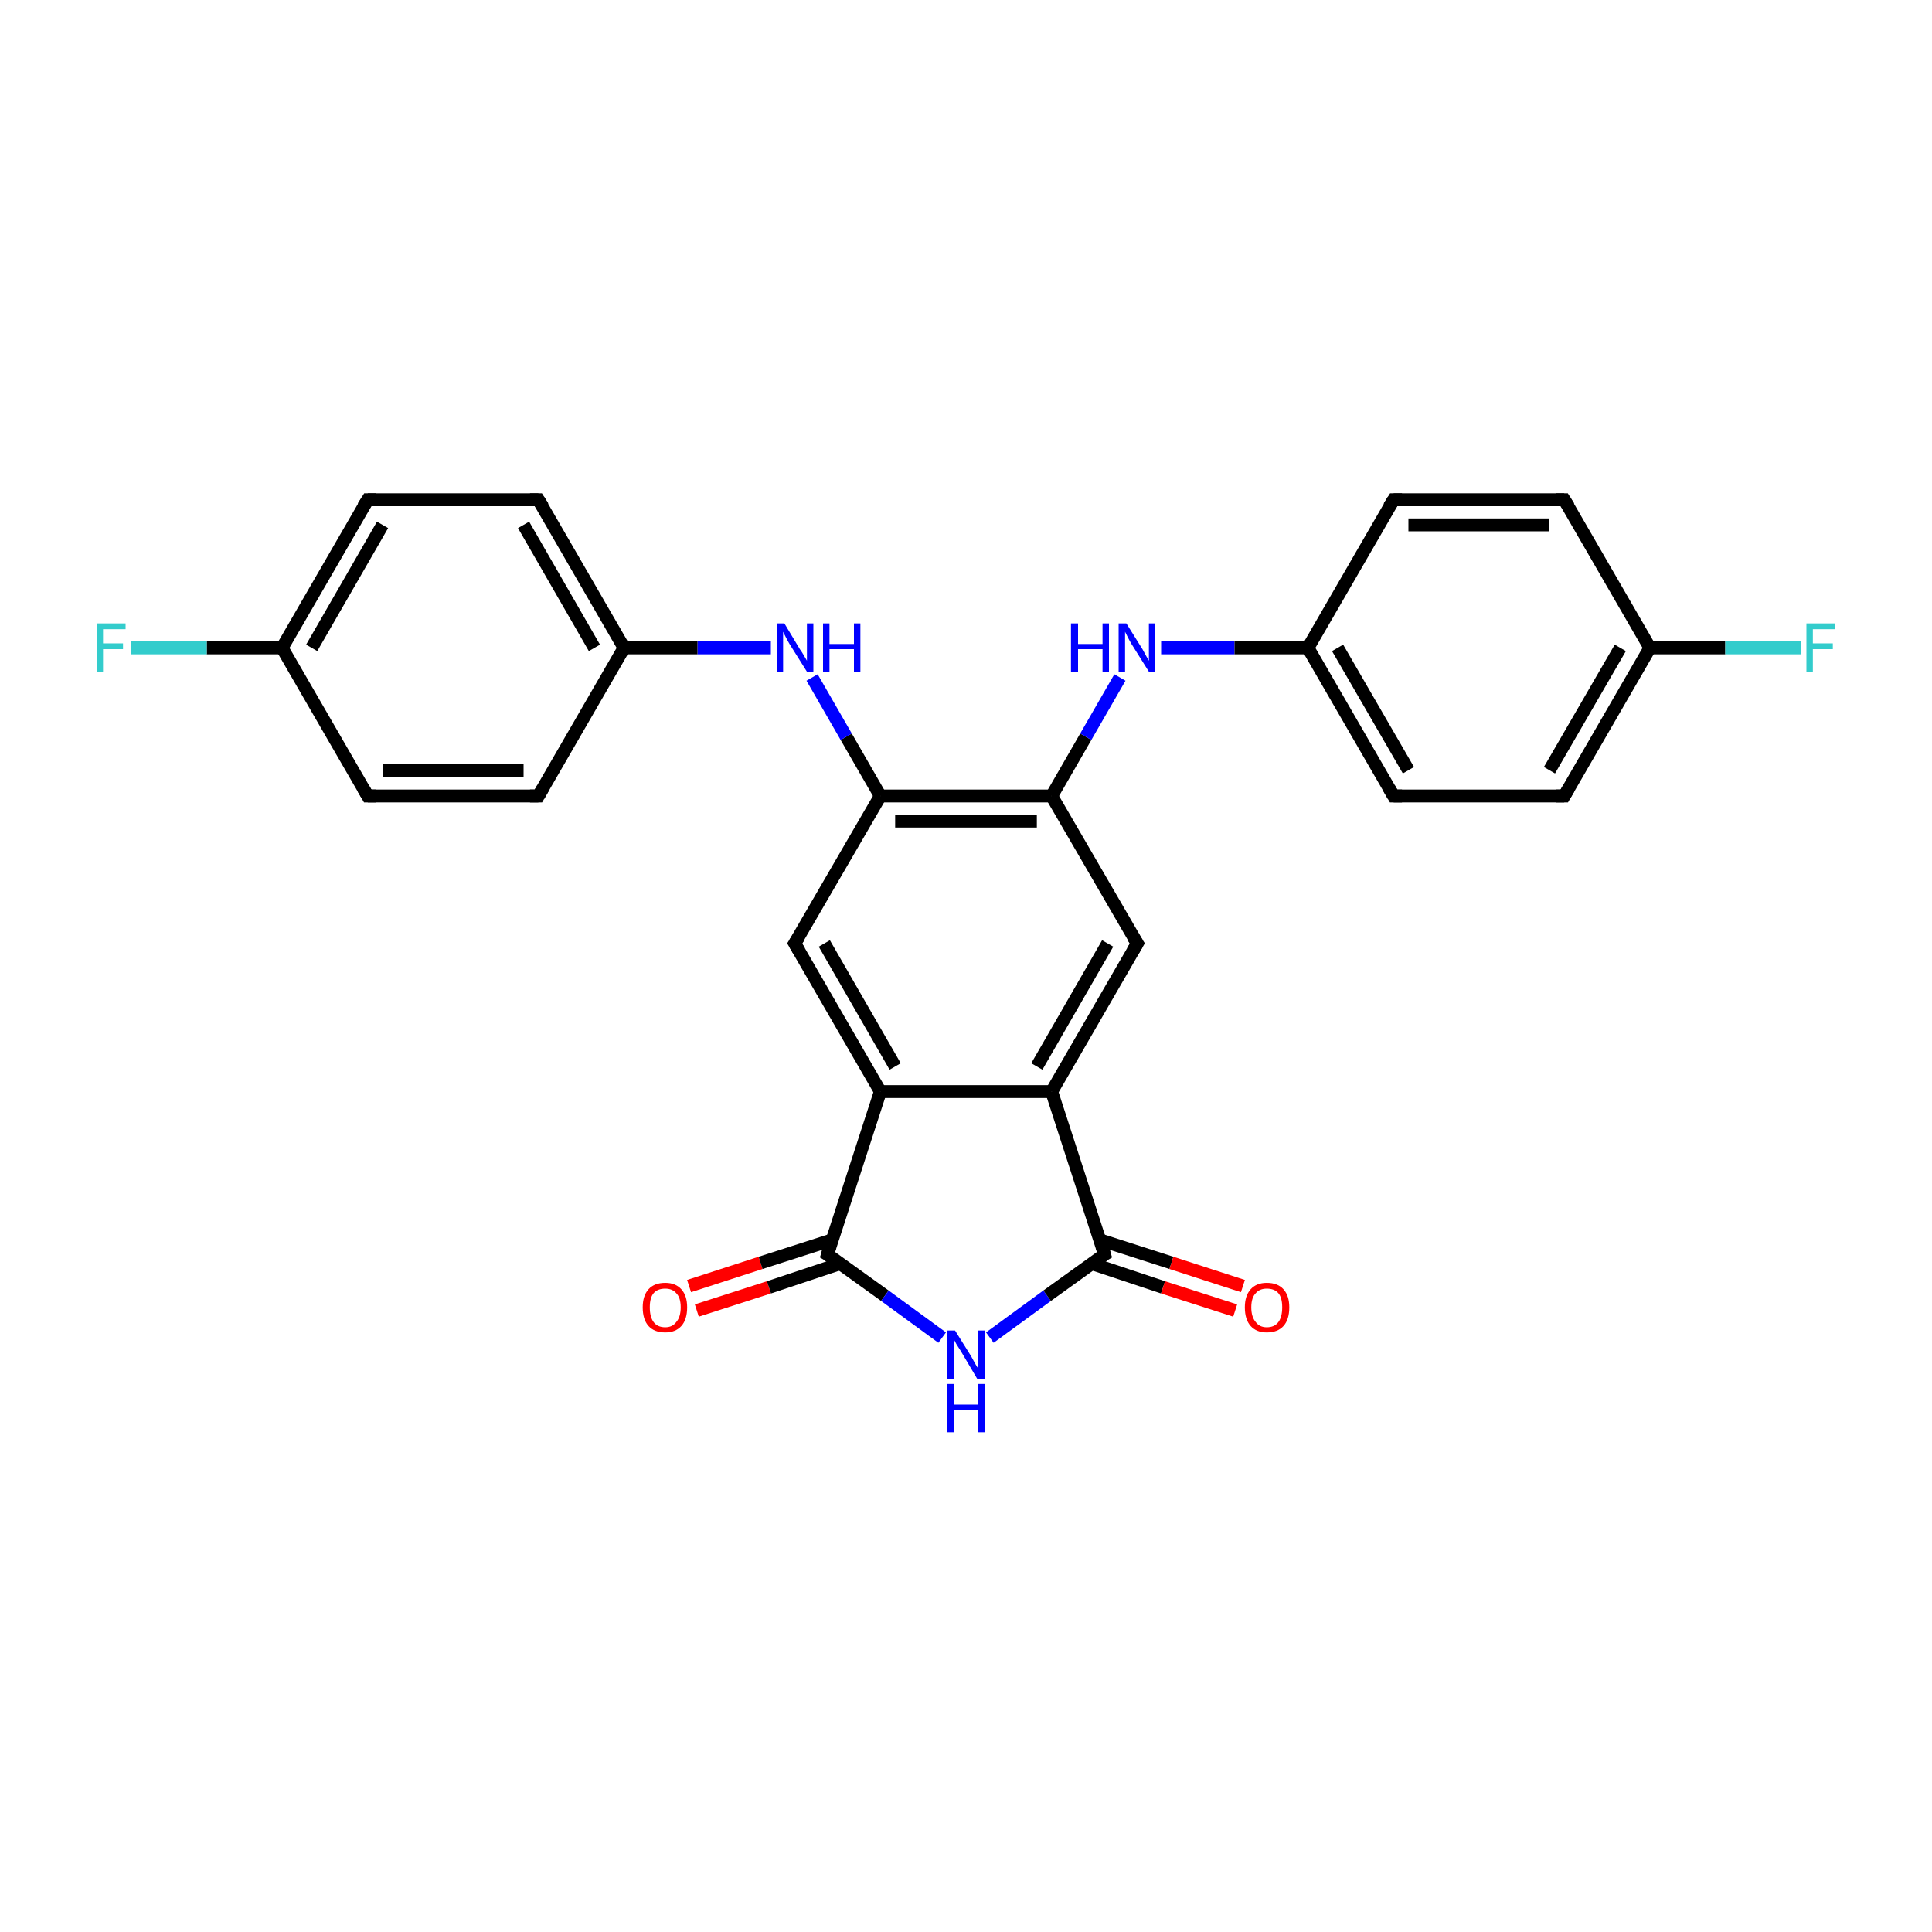 <?xml version='1.0' encoding='iso-8859-1'?>
<svg version='1.1' baseProfile='full'
              xmlns='http://www.w3.org/2000/svg'
                      xmlns:rdkit='http://www.rdkit.org/xml'
                      xmlns:xlink='http://www.w3.org/1999/xlink'
                  xml:space='preserve'
width='300px' height='300px' viewBox='0 0 300 300'>
<!-- END OF HEADER -->
<rect style='opacity:1.0;fill:#FFFFFF;stroke:none' width='300.0' height='300.0' x='0.0' y='0.0'> </rect>
<path class='bond-0 atom-0 atom-1' d='M 107.0,199.7 L 118.1,196.1' style='fill:none;fill-rule:evenodd;stroke:#FF0000;stroke-width:2.0px;stroke-linecap:butt;stroke-linejoin:miter;stroke-opacity:1' />
<path class='bond-0 atom-0 atom-1' d='M 118.1,196.1 L 129.3,192.5' style='fill:none;fill-rule:evenodd;stroke:#000000;stroke-width:2.0px;stroke-linecap:butt;stroke-linejoin:miter;stroke-opacity:1' />
<path class='bond-0 atom-0 atom-1' d='M 108.2,203.5 L 119.4,199.9' style='fill:none;fill-rule:evenodd;stroke:#FF0000;stroke-width:2.0px;stroke-linecap:butt;stroke-linejoin:miter;stroke-opacity:1' />
<path class='bond-0 atom-0 atom-1' d='M 119.4,199.9 L 130.5,196.2' style='fill:none;fill-rule:evenodd;stroke:#000000;stroke-width:2.0px;stroke-linecap:butt;stroke-linejoin:miter;stroke-opacity:1' />
<path class='bond-1 atom-1 atom-2' d='M 128.5,194.8 L 137.4,201.2' style='fill:none;fill-rule:evenodd;stroke:#000000;stroke-width:2.0px;stroke-linecap:butt;stroke-linejoin:miter;stroke-opacity:1' />
<path class='bond-1 atom-1 atom-2' d='M 137.4,201.2 L 146.3,207.7' style='fill:none;fill-rule:evenodd;stroke:#0000FF;stroke-width:2.0px;stroke-linecap:butt;stroke-linejoin:miter;stroke-opacity:1' />
<path class='bond-2 atom-2 atom-3' d='M 153.7,207.7 L 162.6,201.2' style='fill:none;fill-rule:evenodd;stroke:#0000FF;stroke-width:2.0px;stroke-linecap:butt;stroke-linejoin:miter;stroke-opacity:1' />
<path class='bond-2 atom-2 atom-3' d='M 162.6,201.2 L 171.5,194.8' style='fill:none;fill-rule:evenodd;stroke:#000000;stroke-width:2.0px;stroke-linecap:butt;stroke-linejoin:miter;stroke-opacity:1' />
<path class='bond-3 atom-3 atom-4' d='M 169.5,196.2 L 180.6,199.9' style='fill:none;fill-rule:evenodd;stroke:#000000;stroke-width:2.0px;stroke-linecap:butt;stroke-linejoin:miter;stroke-opacity:1' />
<path class='bond-3 atom-3 atom-4' d='M 180.6,199.9 L 191.8,203.5' style='fill:none;fill-rule:evenodd;stroke:#FF0000;stroke-width:2.0px;stroke-linecap:butt;stroke-linejoin:miter;stroke-opacity:1' />
<path class='bond-3 atom-3 atom-4' d='M 170.7,192.5 L 181.9,196.1' style='fill:none;fill-rule:evenodd;stroke:#000000;stroke-width:2.0px;stroke-linecap:butt;stroke-linejoin:miter;stroke-opacity:1' />
<path class='bond-3 atom-3 atom-4' d='M 181.9,196.1 L 193.0,199.7' style='fill:none;fill-rule:evenodd;stroke:#FF0000;stroke-width:2.0px;stroke-linecap:butt;stroke-linejoin:miter;stroke-opacity:1' />
<path class='bond-4 atom-3 atom-5' d='M 171.5,194.8 L 163.3,169.5' style='fill:none;fill-rule:evenodd;stroke:#000000;stroke-width:2.0px;stroke-linecap:butt;stroke-linejoin:miter;stroke-opacity:1' />
<path class='bond-5 atom-5 atom-6' d='M 163.3,169.5 L 176.6,146.5' style='fill:none;fill-rule:evenodd;stroke:#000000;stroke-width:2.0px;stroke-linecap:butt;stroke-linejoin:miter;stroke-opacity:1' />
<path class='bond-5 atom-5 atom-6' d='M 161.0,165.6 L 172.0,146.5' style='fill:none;fill-rule:evenodd;stroke:#000000;stroke-width:2.0px;stroke-linecap:butt;stroke-linejoin:miter;stroke-opacity:1' />
<path class='bond-6 atom-6 atom-7' d='M 176.6,146.5 L 163.3,123.6' style='fill:none;fill-rule:evenodd;stroke:#000000;stroke-width:2.0px;stroke-linecap:butt;stroke-linejoin:miter;stroke-opacity:1' />
<path class='bond-7 atom-7 atom-8' d='M 163.3,123.6 L 168.6,114.4' style='fill:none;fill-rule:evenodd;stroke:#000000;stroke-width:2.0px;stroke-linecap:butt;stroke-linejoin:miter;stroke-opacity:1' />
<path class='bond-7 atom-7 atom-8' d='M 168.6,114.4 L 173.9,105.2' style='fill:none;fill-rule:evenodd;stroke:#0000FF;stroke-width:2.0px;stroke-linecap:butt;stroke-linejoin:miter;stroke-opacity:1' />
<path class='bond-8 atom-8 atom-9' d='M 180.3,100.6 L 191.7,100.6' style='fill:none;fill-rule:evenodd;stroke:#0000FF;stroke-width:2.0px;stroke-linecap:butt;stroke-linejoin:miter;stroke-opacity:1' />
<path class='bond-8 atom-8 atom-9' d='M 191.7,100.6 L 203.1,100.6' style='fill:none;fill-rule:evenodd;stroke:#000000;stroke-width:2.0px;stroke-linecap:butt;stroke-linejoin:miter;stroke-opacity:1' />
<path class='bond-9 atom-9 atom-10' d='M 203.1,100.6 L 216.4,123.6' style='fill:none;fill-rule:evenodd;stroke:#000000;stroke-width:2.0px;stroke-linecap:butt;stroke-linejoin:miter;stroke-opacity:1' />
<path class='bond-9 atom-9 atom-10' d='M 207.7,100.6 L 218.7,119.6' style='fill:none;fill-rule:evenodd;stroke:#000000;stroke-width:2.0px;stroke-linecap:butt;stroke-linejoin:miter;stroke-opacity:1' />
<path class='bond-10 atom-10 atom-11' d='M 216.4,123.6 L 242.9,123.6' style='fill:none;fill-rule:evenodd;stroke:#000000;stroke-width:2.0px;stroke-linecap:butt;stroke-linejoin:miter;stroke-opacity:1' />
<path class='bond-11 atom-11 atom-12' d='M 242.9,123.6 L 256.2,100.6' style='fill:none;fill-rule:evenodd;stroke:#000000;stroke-width:2.0px;stroke-linecap:butt;stroke-linejoin:miter;stroke-opacity:1' />
<path class='bond-11 atom-11 atom-12' d='M 240.6,119.6 L 251.6,100.6' style='fill:none;fill-rule:evenodd;stroke:#000000;stroke-width:2.0px;stroke-linecap:butt;stroke-linejoin:miter;stroke-opacity:1' />
<path class='bond-12 atom-12 atom-13' d='M 256.2,100.6 L 267.9,100.6' style='fill:none;fill-rule:evenodd;stroke:#000000;stroke-width:2.0px;stroke-linecap:butt;stroke-linejoin:miter;stroke-opacity:1' />
<path class='bond-12 atom-12 atom-13' d='M 267.9,100.6 L 279.7,100.6' style='fill:none;fill-rule:evenodd;stroke:#33CCCC;stroke-width:2.0px;stroke-linecap:butt;stroke-linejoin:miter;stroke-opacity:1' />
<path class='bond-13 atom-12 atom-14' d='M 256.2,100.6 L 242.9,77.6' style='fill:none;fill-rule:evenodd;stroke:#000000;stroke-width:2.0px;stroke-linecap:butt;stroke-linejoin:miter;stroke-opacity:1' />
<path class='bond-14 atom-14 atom-15' d='M 242.9,77.6 L 216.4,77.6' style='fill:none;fill-rule:evenodd;stroke:#000000;stroke-width:2.0px;stroke-linecap:butt;stroke-linejoin:miter;stroke-opacity:1' />
<path class='bond-14 atom-14 atom-15' d='M 240.6,81.5 L 218.7,81.5' style='fill:none;fill-rule:evenodd;stroke:#000000;stroke-width:2.0px;stroke-linecap:butt;stroke-linejoin:miter;stroke-opacity:1' />
<path class='bond-15 atom-7 atom-16' d='M 163.3,123.6 L 136.7,123.6' style='fill:none;fill-rule:evenodd;stroke:#000000;stroke-width:2.0px;stroke-linecap:butt;stroke-linejoin:miter;stroke-opacity:1' />
<path class='bond-15 atom-7 atom-16' d='M 161.0,127.5 L 139.0,127.5' style='fill:none;fill-rule:evenodd;stroke:#000000;stroke-width:2.0px;stroke-linecap:butt;stroke-linejoin:miter;stroke-opacity:1' />
<path class='bond-16 atom-16 atom-17' d='M 136.7,123.6 L 131.4,114.4' style='fill:none;fill-rule:evenodd;stroke:#000000;stroke-width:2.0px;stroke-linecap:butt;stroke-linejoin:miter;stroke-opacity:1' />
<path class='bond-16 atom-16 atom-17' d='M 131.4,114.4 L 126.1,105.2' style='fill:none;fill-rule:evenodd;stroke:#0000FF;stroke-width:2.0px;stroke-linecap:butt;stroke-linejoin:miter;stroke-opacity:1' />
<path class='bond-17 atom-17 atom-18' d='M 119.7,100.6 L 108.3,100.6' style='fill:none;fill-rule:evenodd;stroke:#0000FF;stroke-width:2.0px;stroke-linecap:butt;stroke-linejoin:miter;stroke-opacity:1' />
<path class='bond-17 atom-17 atom-18' d='M 108.3,100.6 L 96.9,100.6' style='fill:none;fill-rule:evenodd;stroke:#000000;stroke-width:2.0px;stroke-linecap:butt;stroke-linejoin:miter;stroke-opacity:1' />
<path class='bond-18 atom-18 atom-19' d='M 96.9,100.6 L 83.6,77.6' style='fill:none;fill-rule:evenodd;stroke:#000000;stroke-width:2.0px;stroke-linecap:butt;stroke-linejoin:miter;stroke-opacity:1' />
<path class='bond-18 atom-18 atom-19' d='M 92.3,100.6 L 81.3,81.5' style='fill:none;fill-rule:evenodd;stroke:#000000;stroke-width:2.0px;stroke-linecap:butt;stroke-linejoin:miter;stroke-opacity:1' />
<path class='bond-19 atom-19 atom-20' d='M 83.6,77.6 L 57.1,77.6' style='fill:none;fill-rule:evenodd;stroke:#000000;stroke-width:2.0px;stroke-linecap:butt;stroke-linejoin:miter;stroke-opacity:1' />
<path class='bond-20 atom-20 atom-21' d='M 57.1,77.6 L 43.8,100.6' style='fill:none;fill-rule:evenodd;stroke:#000000;stroke-width:2.0px;stroke-linecap:butt;stroke-linejoin:miter;stroke-opacity:1' />
<path class='bond-20 atom-20 atom-21' d='M 59.4,81.5 L 48.4,100.6' style='fill:none;fill-rule:evenodd;stroke:#000000;stroke-width:2.0px;stroke-linecap:butt;stroke-linejoin:miter;stroke-opacity:1' />
<path class='bond-21 atom-21 atom-22' d='M 43.8,100.6 L 32.1,100.6' style='fill:none;fill-rule:evenodd;stroke:#000000;stroke-width:2.0px;stroke-linecap:butt;stroke-linejoin:miter;stroke-opacity:1' />
<path class='bond-21 atom-21 atom-22' d='M 32.1,100.6 L 20.3,100.6' style='fill:none;fill-rule:evenodd;stroke:#33CCCC;stroke-width:2.0px;stroke-linecap:butt;stroke-linejoin:miter;stroke-opacity:1' />
<path class='bond-22 atom-21 atom-23' d='M 43.8,100.6 L 57.1,123.6' style='fill:none;fill-rule:evenodd;stroke:#000000;stroke-width:2.0px;stroke-linecap:butt;stroke-linejoin:miter;stroke-opacity:1' />
<path class='bond-23 atom-23 atom-24' d='M 57.1,123.6 L 83.6,123.6' style='fill:none;fill-rule:evenodd;stroke:#000000;stroke-width:2.0px;stroke-linecap:butt;stroke-linejoin:miter;stroke-opacity:1' />
<path class='bond-23 atom-23 atom-24' d='M 59.4,119.6 L 81.3,119.6' style='fill:none;fill-rule:evenodd;stroke:#000000;stroke-width:2.0px;stroke-linecap:butt;stroke-linejoin:miter;stroke-opacity:1' />
<path class='bond-24 atom-16 atom-25' d='M 136.7,123.6 L 123.4,146.5' style='fill:none;fill-rule:evenodd;stroke:#000000;stroke-width:2.0px;stroke-linecap:butt;stroke-linejoin:miter;stroke-opacity:1' />
<path class='bond-25 atom-25 atom-26' d='M 123.4,146.5 L 136.7,169.5' style='fill:none;fill-rule:evenodd;stroke:#000000;stroke-width:2.0px;stroke-linecap:butt;stroke-linejoin:miter;stroke-opacity:1' />
<path class='bond-25 atom-25 atom-26' d='M 128.0,146.5 L 139.0,165.6' style='fill:none;fill-rule:evenodd;stroke:#000000;stroke-width:2.0px;stroke-linecap:butt;stroke-linejoin:miter;stroke-opacity:1' />
<path class='bond-26 atom-26 atom-1' d='M 136.7,169.5 L 128.5,194.8' style='fill:none;fill-rule:evenodd;stroke:#000000;stroke-width:2.0px;stroke-linecap:butt;stroke-linejoin:miter;stroke-opacity:1' />
<path class='bond-27 atom-26 atom-5' d='M 136.7,169.5 L 163.3,169.5' style='fill:none;fill-rule:evenodd;stroke:#000000;stroke-width:2.0px;stroke-linecap:butt;stroke-linejoin:miter;stroke-opacity:1' />
<path class='bond-28 atom-15 atom-9' d='M 216.4,77.6 L 203.1,100.6' style='fill:none;fill-rule:evenodd;stroke:#000000;stroke-width:2.0px;stroke-linecap:butt;stroke-linejoin:miter;stroke-opacity:1' />
<path class='bond-29 atom-24 atom-18' d='M 83.6,123.6 L 96.9,100.6' style='fill:none;fill-rule:evenodd;stroke:#000000;stroke-width:2.0px;stroke-linecap:butt;stroke-linejoin:miter;stroke-opacity:1' />
<path d='M 129.0,195.1 L 128.5,194.8 L 128.9,193.5' style='fill:none;stroke:#000000;stroke-width:2.0px;stroke-linecap:butt;stroke-linejoin:miter;stroke-miterlimit:10;stroke-opacity:1;' />
<path d='M 171.0,195.1 L 171.5,194.8 L 171.1,193.5' style='fill:none;stroke:#000000;stroke-width:2.0px;stroke-linecap:butt;stroke-linejoin:miter;stroke-miterlimit:10;stroke-opacity:1;' />
<path d='M 175.9,147.7 L 176.6,146.5 L 175.9,145.4' style='fill:none;stroke:#000000;stroke-width:2.0px;stroke-linecap:butt;stroke-linejoin:miter;stroke-miterlimit:10;stroke-opacity:1;' />
<path d='M 215.7,122.4 L 216.4,123.6 L 217.7,123.6' style='fill:none;stroke:#000000;stroke-width:2.0px;stroke-linecap:butt;stroke-linejoin:miter;stroke-miterlimit:10;stroke-opacity:1;' />
<path d='M 241.6,123.6 L 242.9,123.6 L 243.6,122.4' style='fill:none;stroke:#000000;stroke-width:2.0px;stroke-linecap:butt;stroke-linejoin:miter;stroke-miterlimit:10;stroke-opacity:1;' />
<path d='M 243.6,78.7 L 242.9,77.6 L 241.6,77.6' style='fill:none;stroke:#000000;stroke-width:2.0px;stroke-linecap:butt;stroke-linejoin:miter;stroke-miterlimit:10;stroke-opacity:1;' />
<path d='M 217.7,77.6 L 216.4,77.6 L 215.7,78.7' style='fill:none;stroke:#000000;stroke-width:2.0px;stroke-linecap:butt;stroke-linejoin:miter;stroke-miterlimit:10;stroke-opacity:1;' />
<path d='M 84.3,78.7 L 83.6,77.6 L 82.3,77.6' style='fill:none;stroke:#000000;stroke-width:2.0px;stroke-linecap:butt;stroke-linejoin:miter;stroke-miterlimit:10;stroke-opacity:1;' />
<path d='M 58.4,77.6 L 57.1,77.6 L 56.4,78.7' style='fill:none;stroke:#000000;stroke-width:2.0px;stroke-linecap:butt;stroke-linejoin:miter;stroke-miterlimit:10;stroke-opacity:1;' />
<path d='M 56.4,122.4 L 57.1,123.6 L 58.4,123.6' style='fill:none;stroke:#000000;stroke-width:2.0px;stroke-linecap:butt;stroke-linejoin:miter;stroke-miterlimit:10;stroke-opacity:1;' />
<path d='M 82.3,123.6 L 83.6,123.6 L 84.3,122.4' style='fill:none;stroke:#000000;stroke-width:2.0px;stroke-linecap:butt;stroke-linejoin:miter;stroke-miterlimit:10;stroke-opacity:1;' />
<path d='M 124.1,145.4 L 123.4,146.5 L 124.1,147.7' style='fill:none;stroke:#000000;stroke-width:2.0px;stroke-linecap:butt;stroke-linejoin:miter;stroke-miterlimit:10;stroke-opacity:1;' />
<path class='atom-0' d='M 99.8 203.0
Q 99.8 201.2, 100.7 200.2
Q 101.6 199.2, 103.3 199.2
Q 104.9 199.2, 105.8 200.2
Q 106.7 201.2, 106.7 203.0
Q 106.7 204.9, 105.8 205.9
Q 104.9 206.9, 103.3 206.9
Q 101.6 206.9, 100.7 205.9
Q 99.8 204.9, 99.8 203.0
M 103.3 206.1
Q 104.4 206.1, 105.0 205.3
Q 105.7 204.5, 105.7 203.0
Q 105.7 201.5, 105.0 200.8
Q 104.4 200.1, 103.3 200.1
Q 102.1 200.1, 101.5 200.8
Q 100.9 201.5, 100.9 203.0
Q 100.9 204.5, 101.5 205.3
Q 102.1 206.1, 103.3 206.1
' fill='#FF0000'/>
<path class='atom-2' d='M 148.3 206.6
L 150.8 210.6
Q 151.0 211.0, 151.4 211.7
Q 151.8 212.4, 151.9 212.5
L 151.9 206.6
L 152.9 206.6
L 152.9 214.2
L 151.8 214.2
L 149.2 209.8
Q 148.9 209.3, 148.5 208.7
Q 148.2 208.1, 148.1 208.0
L 148.1 214.2
L 147.1 214.2
L 147.1 206.6
L 148.3 206.6
' fill='#0000FF'/>
<path class='atom-2' d='M 147.1 214.9
L 148.1 214.9
L 148.1 218.1
L 151.9 218.1
L 151.9 214.9
L 152.9 214.9
L 152.9 222.4
L 151.9 222.4
L 151.9 219.0
L 148.1 219.0
L 148.1 222.4
L 147.1 222.4
L 147.1 214.9
' fill='#0000FF'/>
<path class='atom-4' d='M 193.3 203.0
Q 193.3 201.2, 194.2 200.2
Q 195.1 199.2, 196.7 199.2
Q 198.4 199.2, 199.3 200.2
Q 200.2 201.2, 200.2 203.0
Q 200.2 204.9, 199.3 205.9
Q 198.4 206.9, 196.7 206.9
Q 195.1 206.9, 194.2 205.9
Q 193.3 204.9, 193.3 203.0
M 196.7 206.1
Q 197.9 206.1, 198.5 205.3
Q 199.1 204.5, 199.1 203.0
Q 199.1 201.5, 198.5 200.8
Q 197.9 200.1, 196.7 200.1
Q 195.6 200.1, 195.0 200.8
Q 194.3 201.5, 194.3 203.0
Q 194.3 204.5, 195.0 205.3
Q 195.6 206.1, 196.7 206.1
' fill='#FF0000'/>
<path class='atom-8' d='M 166.3 96.8
L 167.4 96.8
L 167.4 100.0
L 171.2 100.0
L 171.2 96.8
L 172.2 96.8
L 172.2 104.3
L 171.2 104.3
L 171.2 100.8
L 167.4 100.8
L 167.4 104.3
L 166.3 104.3
L 166.3 96.8
' fill='#0000FF'/>
<path class='atom-8' d='M 174.9 96.8
L 177.4 100.8
Q 177.6 101.2, 178.0 101.9
Q 178.4 102.6, 178.4 102.6
L 178.4 96.8
L 179.4 96.8
L 179.4 104.3
L 178.4 104.3
L 175.7 100.0
Q 175.4 99.5, 175.1 98.9
Q 174.8 98.3, 174.7 98.1
L 174.7 104.3
L 173.7 104.3
L 173.7 96.8
L 174.9 96.8
' fill='#0000FF'/>
<path class='atom-13' d='M 280.5 96.8
L 285.0 96.8
L 285.0 97.7
L 281.5 97.7
L 281.5 99.9
L 284.6 99.9
L 284.6 100.8
L 281.5 100.8
L 281.5 104.3
L 280.5 104.3
L 280.5 96.8
' fill='#33CCCC'/>
<path class='atom-17' d='M 121.8 96.8
L 124.2 100.8
Q 124.5 101.2, 124.9 101.9
Q 125.3 102.6, 125.3 102.6
L 125.3 96.8
L 126.3 96.8
L 126.3 104.3
L 125.3 104.3
L 122.6 100.0
Q 122.3 99.5, 122.0 98.9
Q 121.7 98.3, 121.6 98.1
L 121.6 104.3
L 120.6 104.3
L 120.6 96.8
L 121.8 96.8
' fill='#0000FF'/>
<path class='atom-17' d='M 127.8 96.8
L 128.8 96.8
L 128.8 100.0
L 132.6 100.0
L 132.6 96.8
L 133.6 96.8
L 133.6 104.3
L 132.6 104.3
L 132.6 100.8
L 128.8 100.8
L 128.8 104.3
L 127.8 104.3
L 127.8 96.8
' fill='#0000FF'/>
<path class='atom-22' d='M 15.0 96.8
L 19.5 96.8
L 19.5 97.7
L 16.0 97.7
L 16.0 99.9
L 19.1 99.9
L 19.1 100.8
L 16.0 100.8
L 16.0 104.3
L 15.0 104.3
L 15.0 96.8
' fill='#33CCCC'/>
</svg>
